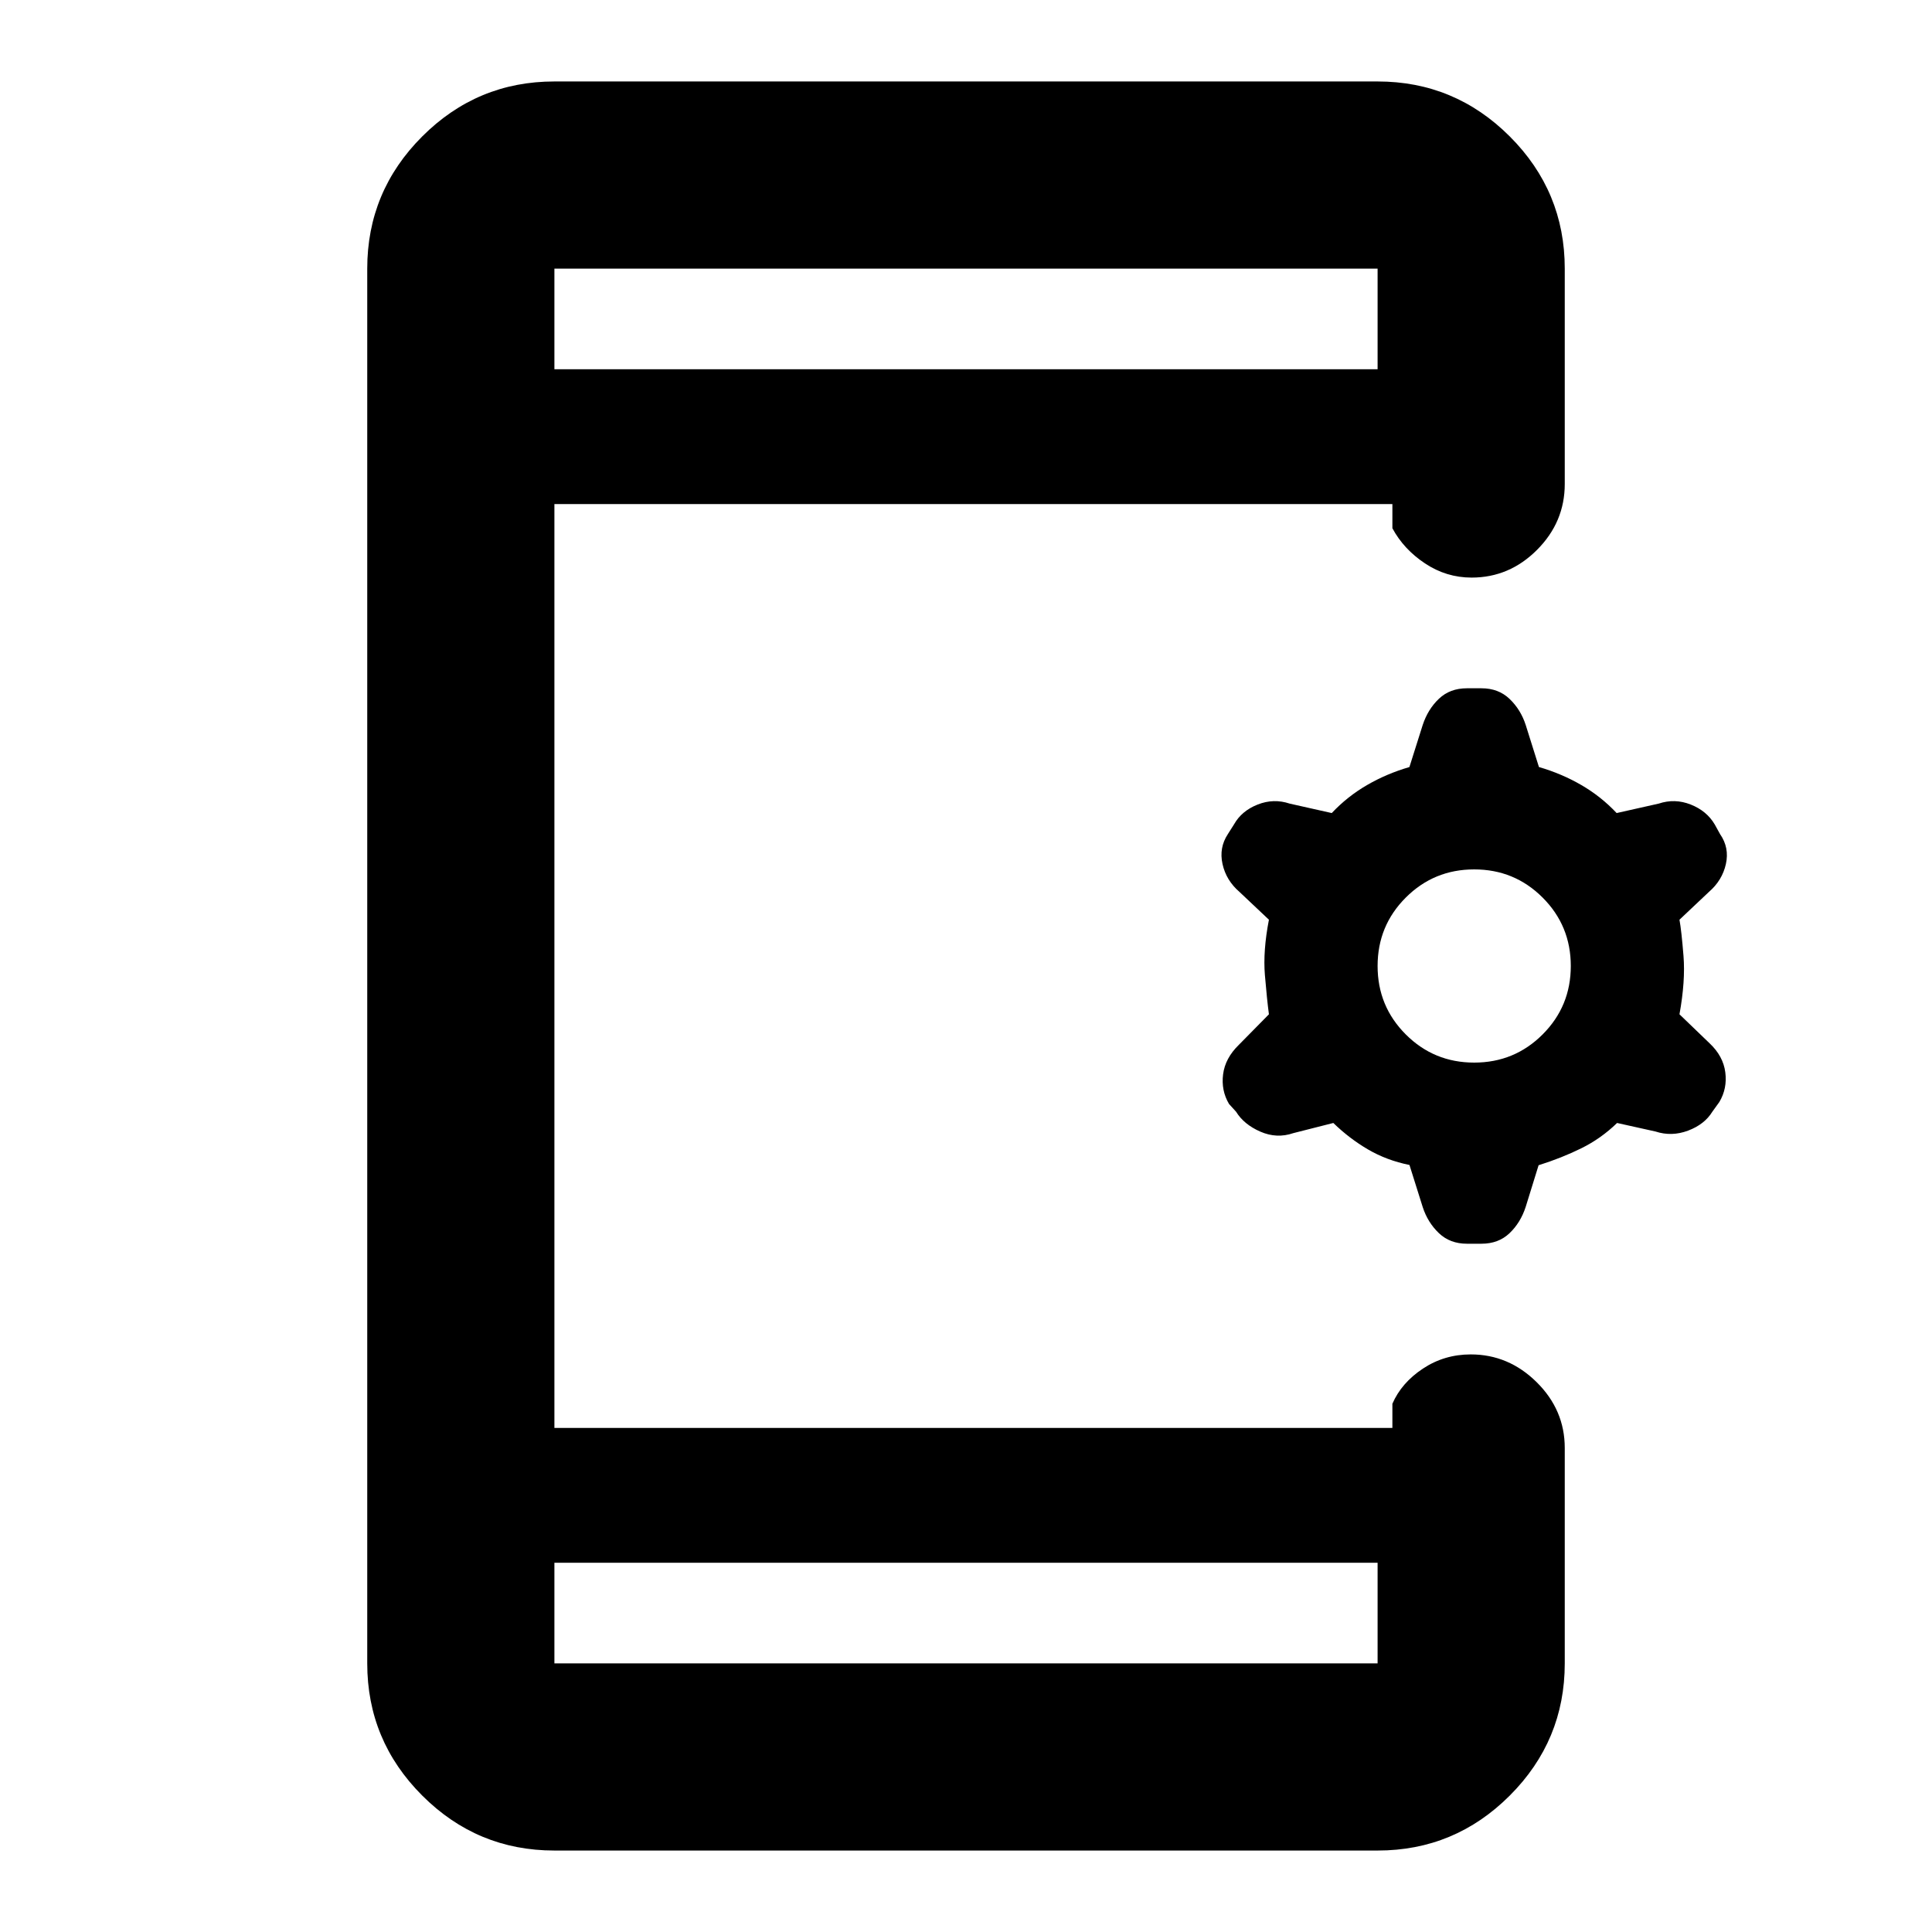 <svg xmlns="http://www.w3.org/2000/svg" height="20" viewBox="0 -960 960 960" width="20"><path d="M275.48-183.48v50h409.04v-50H275.48Zm424.88-197.65q-11.34-2.3-20.59-7.71-9.25-5.4-17.25-13.16l-19.89 5.05q-8.22 2.82-16.38-.75-8.17-3.58-12.05-9.89l-3.51-3.86q-3.97-6.72-2.94-14.73 1.03-8.02 7.79-14.61L630.52-456q-1-7.5-2-19.5t2-27.5l-14.64-13.82q-6.6-5.7-8.41-13.82-1.82-8.12 2.66-14.92l3.07-4.85q3.75-6.66 11.7-9.81 7.95-3.15 15.95-.47l20.89 4.69q7.78-8.26 17.53-13.91 9.75-5.66 21.06-8.95l6.59-20.86q2.6-7.89 8.08-13.08 5.48-5.2 13.91-5.2h7.23q8.43 0 13.95 5.28t8 12.87l6.6 20.98q11.33 3.3 21.08 8.96 9.75 5.65 17.53 13.91l20.89-4.69q8.01-2.68 15.95.47 7.95 3.15 11.91 9.9l2.65 4.8q4.69 6.76 2.88 14.88-1.82 8.12-8.42 13.82L834.52-503q1 5.5 2 18t-2 29l14.98 14.42q6.76 6.38 7.79 14.4 1.04 8.01-2.94 14.73l-3.5 4.86q-3.88 6.31-12.05 9.39-8.17 3.07-16.2.44L803.52-402q-8 7.76-17.8 12.59t-21.2 8.41l-6.43 20.75q-2.57 7.86-8.05 13.05-5.47 5.2-13.9 5.2h-7.23q-8.43 0-13.95-5.28t-8-12.87l-6.6-20.98ZM732.52-432q20 0 34-14t14-34q0-20-14-34t-34-14q-20 0-34 14t-14 34q0 20 14 34t34 14ZM275.48-776.52h409.04v-50H275.48v50Zm0 0v-50 50Zm0 593.04v50-50Zm0 143q-38.36 0-65.68-27.32-27.32-27.32-27.32-65.68v-693.04q0-38.36 27.32-65.68 27.32-27.32 65.68-27.32h409.04q38.36 0 65.68 27.32 27.32 27.32 27.32 65.68v107.02q0 18.89-13.74 32.69Q750.03-673 731.23-673q-12.58 0-23.18-7.06-10.59-7.05-16.18-17.46v-12H275.48v459.04h416.39v-12q4.52-10.41 15.16-17.46 10.64-7.06 23.78-7.06 18.8 0 32.76 13.81 13.95 13.8 13.95 32.69v107.02q0 38.36-27.32 65.68-27.32 27.32-65.68 27.32H275.48Z"/></svg>